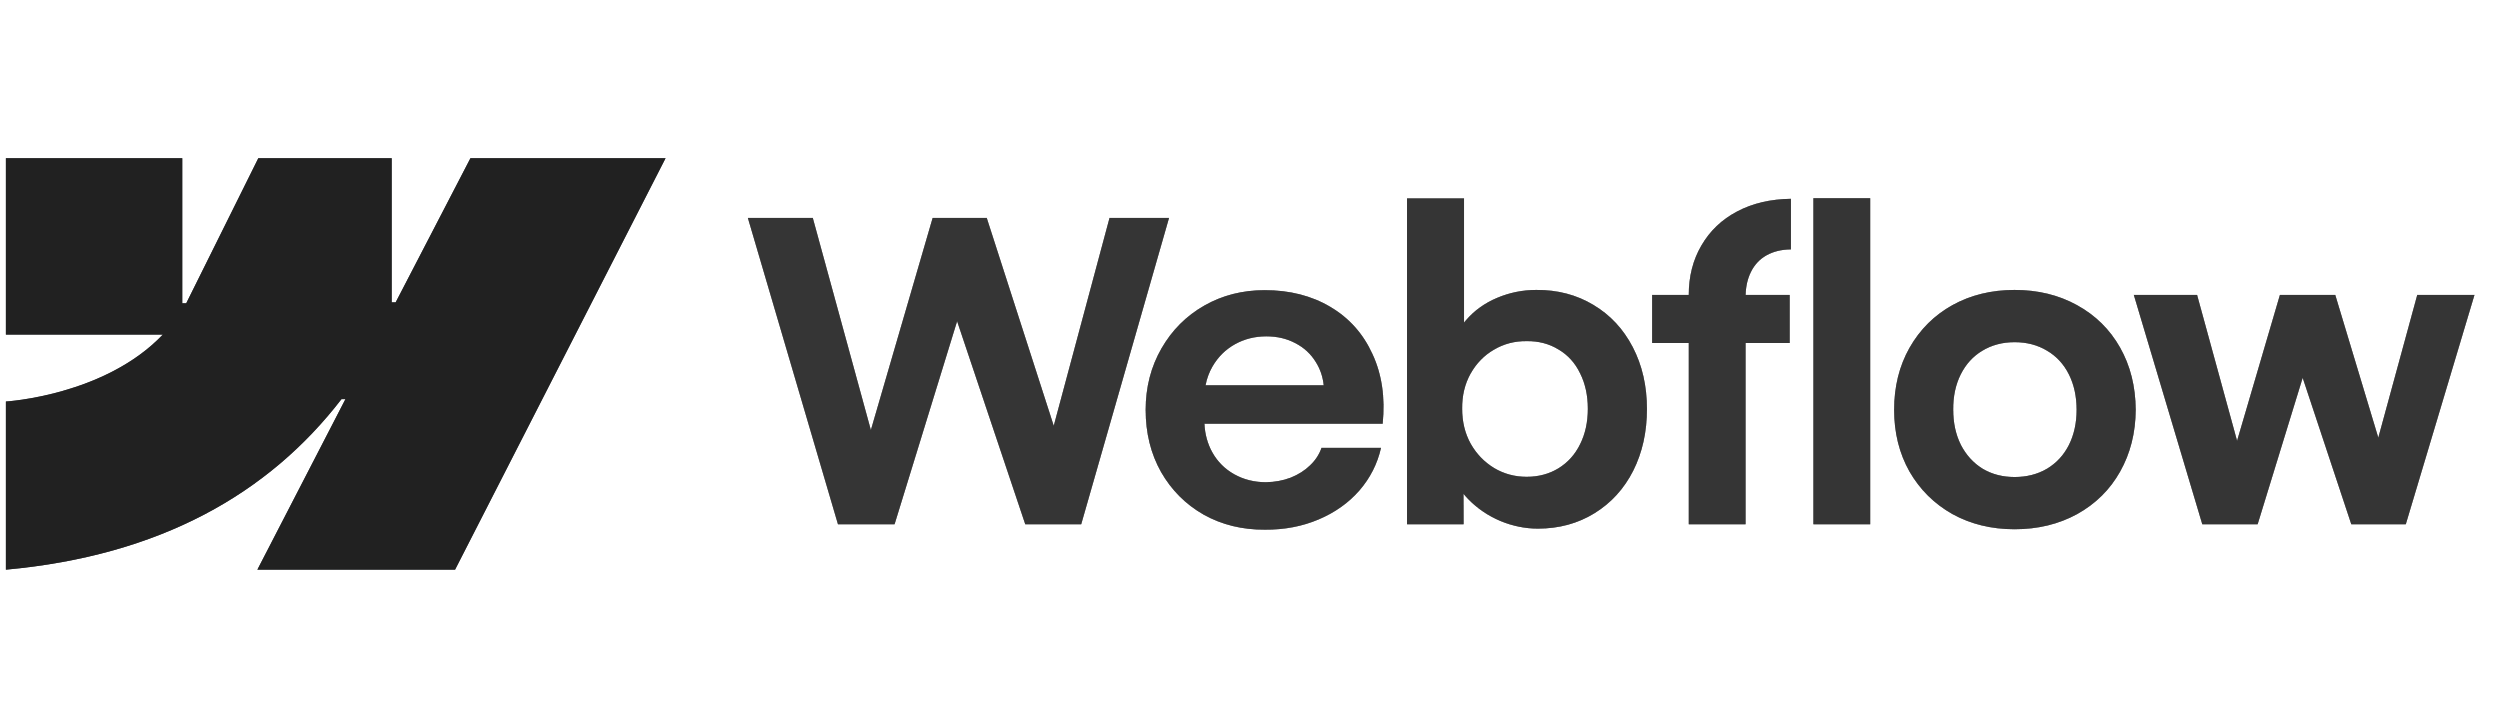 <svg width="141" height="41" viewBox="0 0 141 41" fill="none" xmlns="http://www.w3.org/2000/svg">
<g clip-path="url(#clip0_1_52)">
<path fill-rule="evenodd" clip-rule="evenodd" d="M37.538 8.922L25.666 32.13H14.515L19.483 22.511H19.26C15.161 27.832 9.046 31.335 0.332 32.13V22.645C0.332 22.645 5.907 22.315 9.184 18.87H0.332V8.922H10.28V17.104L10.504 17.103L14.569 8.922H22.092V17.052L22.315 17.052L26.533 8.922H37.538Z" fill="#1B1F26" fill-opacity="0.72"/>
<path fill-rule="evenodd" clip-rule="evenodd" d="M37.538 8.922L25.666 32.13H14.515L19.483 22.511H19.26C15.161 27.832 9.046 31.335 0.332 32.13V22.645C0.332 22.645 5.907 22.315 9.184 18.87H0.332V8.922H10.28V17.104L10.504 17.103L14.569 8.922H22.092V17.052L22.315 17.052L26.533 8.922H37.538Z" fill="#212121"/>
<path d="M102.275 29.568H105.479V11.178H102.275V29.568ZM84.613 29.38C85.31 29.669 86.018 29.814 86.737 29.814C87.927 29.814 88.991 29.525 89.93 28.946C90.868 28.367 91.596 27.569 92.112 26.552C92.629 25.527 92.887 24.365 92.887 23.066C92.887 21.767 92.621 20.605 92.089 19.581C91.557 18.556 90.818 17.762 89.871 17.198C88.924 16.627 87.848 16.345 86.644 16.353C85.877 16.353 85.141 16.502 84.437 16.799C83.733 17.096 83.146 17.519 82.677 18.067C82.641 18.108 82.605 18.15 82.571 18.193V11.19H79.356V29.568H82.548L82.541 27.851C82.624 27.952 82.712 28.051 82.806 28.148C83.314 28.672 83.917 29.083 84.613 29.38ZM87.899 26.411C87.375 26.731 86.776 26.892 86.104 26.892C85.439 26.892 84.828 26.728 84.273 26.399C83.717 26.062 83.275 25.605 82.947 25.026C82.626 24.447 82.466 23.79 82.466 23.054C82.458 22.319 82.614 21.662 82.935 21.083C83.264 20.496 83.706 20.042 84.261 19.721C84.817 19.393 85.431 19.232 86.104 19.24C86.776 19.232 87.375 19.389 87.899 19.71C88.431 20.023 88.838 20.472 89.12 21.059C89.409 21.638 89.554 22.303 89.554 23.054C89.554 23.805 89.409 24.47 89.12 25.049C88.838 25.628 88.431 26.082 87.899 26.411ZM42.18 12.293H45.842L49.117 24.255L52.601 12.293H55.653L59.431 24.014L62.577 12.293H65.933L60.98 29.568H57.824L53.981 18.116L50.454 29.568H47.261L42.18 12.293ZM71.34 29.873C70.065 29.881 68.915 29.599 67.89 29.028C66.873 28.449 66.071 27.647 65.484 26.622C64.905 25.597 64.615 24.427 64.615 23.113C64.615 21.838 64.913 20.684 65.507 19.651C66.102 18.618 66.908 17.812 67.925 17.233C68.942 16.654 70.076 16.365 71.328 16.365C72.737 16.365 73.969 16.678 75.025 17.304C76.089 17.93 76.883 18.818 77.407 19.968C77.939 21.11 78.131 22.421 77.983 23.899H67.93C67.958 24.488 68.105 25.024 68.371 25.507C68.668 26.039 69.083 26.454 69.615 26.751C70.147 27.048 70.742 27.197 71.399 27.197C71.9 27.189 72.365 27.103 72.795 26.939C73.226 26.767 73.589 26.536 73.887 26.247C74.192 25.957 74.407 25.628 74.532 25.261H77.889C77.685 26.16 77.278 26.962 76.668 27.666C76.058 28.363 75.291 28.907 74.368 29.298C73.445 29.689 72.435 29.881 71.34 29.873ZM68.383 20.672C68.195 20.999 68.065 21.351 67.993 21.728H74.657C74.608 21.252 74.461 20.817 74.215 20.425C73.934 19.964 73.55 19.608 73.065 19.358C72.58 19.099 72.033 18.97 71.422 18.97C70.773 18.97 70.182 19.119 69.65 19.416C69.118 19.713 68.696 20.132 68.383 20.672ZM95.246 16.635C95.246 15.586 95.484 14.655 95.962 13.842C96.439 13.02 97.108 12.383 97.969 11.929C98.837 11.467 99.85 11.229 101.008 11.213V14.065C100.468 14.072 100.007 14.186 99.623 14.405C99.248 14.616 98.958 14.925 98.755 15.332C98.567 15.707 98.466 16.141 98.452 16.635H100.938V19.346H98.45V29.568H95.246V19.346H93.18V16.635H95.246ZM113.624 29.849C112.317 29.849 111.148 29.564 110.115 28.993C109.09 28.414 108.284 27.616 107.697 26.599C107.118 25.573 106.829 24.412 106.829 23.113C106.829 21.806 107.118 20.641 107.697 19.616C108.284 18.583 109.09 17.781 110.115 17.21C111.148 16.639 112.317 16.353 113.624 16.353C114.938 16.353 116.112 16.639 117.145 17.21C118.185 17.781 118.995 18.579 119.574 19.604C120.153 20.629 120.446 21.799 120.454 23.113C120.446 24.412 120.153 25.573 119.574 26.599C119.003 27.616 118.197 28.414 117.156 28.993C116.116 29.564 114.938 29.849 113.624 29.849ZM113.624 26.904C114.312 26.904 114.923 26.747 115.455 26.434C115.987 26.113 116.397 25.667 116.687 25.096C116.976 24.517 117.121 23.856 117.121 23.113C117.121 22.362 116.976 21.697 116.687 21.118C116.397 20.539 115.987 20.093 115.455 19.78C114.923 19.459 114.312 19.299 113.624 19.299C112.943 19.299 112.337 19.459 111.805 19.78C111.281 20.093 110.874 20.539 110.584 21.118C110.295 21.697 110.154 22.362 110.162 23.113C110.162 23.856 110.306 24.517 110.596 25.096C110.893 25.667 111.3 26.113 111.817 26.434C112.341 26.747 112.943 26.904 113.624 26.904ZM123.916 16.635H120.348L124.209 29.568H127.331L129.871 21.308L132.613 29.568H135.687L139.56 16.635H136.333L134.136 24.685L131.709 16.635H128.587L126.171 24.862L123.916 16.635Z" fill="black" fill-opacity="0.2"/>
<path fill-rule="evenodd" clip-rule="evenodd" d="M102.275 29.568H105.479V11.178H102.275V29.568ZM84.613 29.38C85.31 29.669 86.018 29.814 86.737 29.814C87.927 29.814 88.991 29.525 89.93 28.946C90.868 28.367 91.596 27.569 92.112 26.552C92.629 25.527 92.887 24.365 92.887 23.066C92.887 21.767 92.621 20.605 92.089 19.581C91.557 18.556 90.818 17.762 89.871 17.198C88.924 16.627 87.848 16.345 86.644 16.353C85.877 16.353 85.141 16.502 84.437 16.799C83.733 17.096 83.146 17.519 82.677 18.067C82.641 18.108 82.605 18.15 82.571 18.193V11.19H79.356V29.568H82.548L82.541 27.851C82.624 27.952 82.712 28.051 82.806 28.148C83.314 28.672 83.917 29.083 84.613 29.38ZM87.899 26.411C87.375 26.731 86.776 26.892 86.104 26.892C85.439 26.892 84.828 26.728 84.273 26.399C83.717 26.062 83.275 25.605 82.947 25.026C82.626 24.447 82.466 23.79 82.466 23.054C82.458 22.319 82.614 21.662 82.935 21.083C83.264 20.496 83.706 20.042 84.261 19.721C84.817 19.393 85.431 19.232 86.104 19.24C86.776 19.232 87.375 19.389 87.899 19.71C88.431 20.023 88.838 20.472 89.12 21.059C89.409 21.638 89.554 22.303 89.554 23.054C89.554 23.805 89.409 24.47 89.12 25.049C88.838 25.628 88.431 26.082 87.899 26.411ZM42.18 12.293H45.842L49.117 24.255L52.601 12.293H55.653L59.431 24.014L62.577 12.293H65.933L60.98 29.568H57.824L53.981 18.116L50.454 29.568H47.261L42.18 12.293ZM71.34 29.873C70.065 29.881 68.915 29.599 67.89 29.028C66.873 28.449 66.071 27.647 65.484 26.622C64.905 25.597 64.615 24.427 64.615 23.113C64.615 21.838 64.913 20.684 65.507 19.651C66.102 18.618 66.908 17.812 67.925 17.233C68.942 16.654 70.076 16.365 71.328 16.365C72.737 16.365 73.969 16.678 75.025 17.304C76.089 17.93 76.883 18.818 77.407 19.968C77.939 21.11 78.131 22.421 77.983 23.899H67.93C67.958 24.488 68.105 25.024 68.371 25.507C68.668 26.039 69.083 26.454 69.615 26.751C70.147 27.048 70.742 27.197 71.399 27.197C71.9 27.189 72.365 27.103 72.795 26.939C73.226 26.767 73.589 26.536 73.887 26.247C74.192 25.957 74.407 25.628 74.532 25.261H77.889C77.685 26.16 77.278 26.962 76.668 27.666C76.058 28.363 75.291 28.907 74.368 29.298C73.445 29.689 72.435 29.881 71.34 29.873ZM68.383 20.672C68.195 20.999 68.065 21.351 67.993 21.728H74.657C74.608 21.252 74.461 20.817 74.215 20.425C73.934 19.964 73.55 19.608 73.065 19.358C72.58 19.099 72.033 18.97 71.422 18.97C70.773 18.97 70.182 19.119 69.65 19.416C69.118 19.713 68.696 20.132 68.383 20.672ZM95.246 16.635C95.246 15.586 95.484 14.655 95.962 13.842C96.439 13.02 97.108 12.383 97.969 11.929C98.837 11.467 99.85 11.229 101.008 11.213V14.065C100.468 14.072 100.007 14.186 99.623 14.405C99.248 14.616 98.958 14.925 98.755 15.332C98.567 15.707 98.466 16.141 98.452 16.635H100.938V19.346H98.45V29.568H95.246V19.346H93.18V16.635H95.246ZM113.624 29.849C112.317 29.849 111.148 29.564 110.115 28.993C109.09 28.414 108.284 27.616 107.697 26.599C107.118 25.573 106.829 24.412 106.829 23.113C106.829 21.806 107.118 20.641 107.697 19.616C108.284 18.583 109.09 17.781 110.115 17.21C111.148 16.639 112.317 16.353 113.624 16.353C114.938 16.353 116.112 16.639 117.145 17.21C118.185 17.781 118.995 18.579 119.574 19.604C120.153 20.629 120.446 21.799 120.454 23.113C120.446 24.412 120.153 25.573 119.574 26.599C119.003 27.616 118.197 28.414 117.156 28.993C116.116 29.564 114.938 29.849 113.624 29.849ZM113.624 26.904C114.312 26.904 114.923 26.747 115.455 26.434C115.987 26.113 116.397 25.667 116.687 25.096C116.976 24.517 117.121 23.856 117.121 23.113C117.121 22.362 116.976 21.697 116.687 21.118C116.397 20.539 115.987 20.093 115.455 19.78C114.923 19.459 114.312 19.299 113.624 19.299C112.943 19.299 112.337 19.459 111.805 19.78C111.281 20.093 110.874 20.539 110.584 21.118C110.295 21.697 110.154 22.362 110.162 23.113C110.162 23.856 110.306 24.517 110.596 25.096C110.893 25.667 111.3 26.113 111.817 26.434C112.341 26.747 112.943 26.904 113.624 26.904ZM123.916 16.635H120.348L124.209 29.568H127.331L129.871 21.308L132.613 29.568H135.687L139.56 16.635H136.333L134.136 24.685L131.709 16.635H128.587L126.171 24.862L123.916 16.635Z" fill="black" fill-opacity="0.2"/>
<path d="M102.275 29.568H105.479V11.178H102.275V29.568ZM84.613 29.38C85.31 29.669 86.018 29.814 86.737 29.814C87.927 29.814 88.991 29.525 89.93 28.946C90.868 28.367 91.596 27.569 92.112 26.552C92.629 25.527 92.887 24.365 92.887 23.066C92.887 21.767 92.621 20.605 92.089 19.581C91.557 18.556 90.818 17.762 89.871 17.198C88.924 16.627 87.848 16.345 86.644 16.353C85.877 16.353 85.141 16.502 84.437 16.799C83.733 17.096 83.146 17.519 82.677 18.067C82.641 18.108 82.605 18.15 82.571 18.193V11.19H79.356V29.568H82.548L82.541 27.851C82.624 27.952 82.712 28.051 82.806 28.148C83.314 28.672 83.917 29.083 84.613 29.38ZM87.899 26.411C87.375 26.731 86.776 26.892 86.104 26.892C85.439 26.892 84.828 26.728 84.273 26.399C83.717 26.062 83.275 25.605 82.947 25.026C82.626 24.447 82.466 23.79 82.466 23.054C82.458 22.319 82.614 21.662 82.935 21.083C83.264 20.496 83.706 20.042 84.261 19.721C84.817 19.393 85.431 19.232 86.104 19.24C86.776 19.232 87.375 19.389 87.899 19.71C88.431 20.023 88.838 20.472 89.12 21.059C89.409 21.638 89.554 22.303 89.554 23.054C89.554 23.805 89.409 24.47 89.12 25.049C88.838 25.628 88.431 26.082 87.899 26.411ZM42.18 12.293H45.842L49.117 24.255L52.601 12.293H55.653L59.431 24.014L62.577 12.293H65.933L60.98 29.568H57.824L53.981 18.116L50.454 29.568H47.261L42.18 12.293ZM71.34 29.873C70.065 29.881 68.915 29.599 67.89 29.028C66.873 28.449 66.071 27.647 65.484 26.622C64.905 25.597 64.615 24.427 64.615 23.113C64.615 21.838 64.913 20.684 65.507 19.651C66.102 18.618 66.908 17.812 67.925 17.233C68.942 16.654 70.076 16.365 71.328 16.365C72.737 16.365 73.969 16.678 75.025 17.304C76.089 17.93 76.883 18.818 77.407 19.968C77.939 21.11 78.131 22.421 77.983 23.899H67.93C67.958 24.488 68.105 25.024 68.371 25.507C68.668 26.039 69.083 26.454 69.615 26.751C70.147 27.048 70.742 27.197 71.399 27.197C71.9 27.189 72.365 27.103 72.795 26.939C73.226 26.767 73.589 26.536 73.887 26.247C74.192 25.957 74.407 25.628 74.532 25.261H77.889C77.685 26.16 77.278 26.962 76.668 27.666C76.058 28.363 75.291 28.907 74.368 29.298C73.445 29.689 72.435 29.881 71.34 29.873ZM68.383 20.672C68.195 20.999 68.065 21.351 67.993 21.728H74.657C74.608 21.252 74.461 20.817 74.215 20.425C73.934 19.964 73.55 19.608 73.065 19.358C72.58 19.099 72.033 18.97 71.422 18.97C70.773 18.97 70.182 19.119 69.65 19.416C69.118 19.713 68.696 20.132 68.383 20.672ZM95.246 16.635C95.246 15.586 95.484 14.655 95.962 13.842C96.439 13.02 97.108 12.383 97.969 11.929C98.837 11.467 99.85 11.229 101.008 11.213V14.065C100.468 14.072 100.007 14.186 99.623 14.405C99.248 14.616 98.958 14.925 98.755 15.332C98.567 15.707 98.466 16.141 98.452 16.635H100.938V19.346H98.45V29.568H95.246V19.346H93.18V16.635H95.246ZM113.624 29.849C112.317 29.849 111.148 29.564 110.115 28.993C109.09 28.414 108.284 27.616 107.697 26.599C107.118 25.573 106.829 24.412 106.829 23.113C106.829 21.806 107.118 20.641 107.697 19.616C108.284 18.583 109.09 17.781 110.115 17.21C111.148 16.639 112.317 16.353 113.624 16.353C114.938 16.353 116.112 16.639 117.145 17.21C118.185 17.781 118.995 18.579 119.574 19.604C120.153 20.629 120.446 21.799 120.454 23.113C120.446 24.412 120.153 25.573 119.574 26.599C119.003 27.616 118.197 28.414 117.156 28.993C116.116 29.564 114.938 29.849 113.624 29.849ZM113.624 26.904C114.312 26.904 114.923 26.747 115.455 26.434C115.987 26.113 116.397 25.667 116.687 25.096C116.976 24.517 117.121 23.856 117.121 23.113C117.121 22.362 116.976 21.697 116.687 21.118C116.397 20.539 115.987 20.093 115.455 19.78C114.923 19.459 114.312 19.299 113.624 19.299C112.943 19.299 112.337 19.459 111.805 19.78C111.281 20.093 110.874 20.539 110.584 21.118C110.295 21.697 110.154 22.362 110.162 23.113C110.162 23.856 110.306 24.517 110.596 25.096C110.893 25.667 111.3 26.113 111.817 26.434C112.341 26.747 112.943 26.904 113.624 26.904ZM123.916 16.635H120.348L124.209 29.568H127.331L129.871 21.308L132.613 29.568H135.687L139.56 16.635H136.333L134.136 24.685L131.709 16.635H128.587L126.171 24.862L123.916 16.635Z" fill="black" fill-opacity="0.2"/>
<path fill-rule="evenodd" clip-rule="evenodd" d="M102.275 29.568H105.479V11.178H102.275V29.568ZM84.613 29.38C85.31 29.669 86.018 29.814 86.737 29.814C87.927 29.814 88.991 29.525 89.93 28.946C90.868 28.367 91.596 27.569 92.112 26.552C92.629 25.527 92.887 24.365 92.887 23.066C92.887 21.767 92.621 20.605 92.089 19.581C91.557 18.556 90.818 17.762 89.871 17.198C88.924 16.627 87.848 16.345 86.644 16.353C85.877 16.353 85.141 16.502 84.437 16.799C83.733 17.096 83.146 17.519 82.677 18.067C82.641 18.108 82.605 18.15 82.571 18.193V11.19H79.356V29.568H82.548L82.541 27.851C82.624 27.952 82.712 28.051 82.806 28.148C83.314 28.672 83.917 29.083 84.613 29.38ZM87.899 26.411C87.375 26.731 86.776 26.892 86.104 26.892C85.439 26.892 84.828 26.728 84.273 26.399C83.717 26.062 83.275 25.605 82.947 25.026C82.626 24.447 82.466 23.79 82.466 23.054C82.458 22.319 82.614 21.662 82.935 21.083C83.264 20.496 83.706 20.042 84.261 19.721C84.817 19.393 85.431 19.232 86.104 19.24C86.776 19.232 87.375 19.389 87.899 19.71C88.431 20.023 88.838 20.472 89.12 21.059C89.409 21.638 89.554 22.303 89.554 23.054C89.554 23.805 89.409 24.47 89.12 25.049C88.838 25.628 88.431 26.082 87.899 26.411ZM42.18 12.293H45.842L49.117 24.255L52.601 12.293H55.653L59.431 24.014L62.577 12.293H65.933L60.98 29.568H57.824L53.981 18.116L50.454 29.568H47.261L42.18 12.293ZM71.34 29.873C70.065 29.881 68.915 29.599 67.89 29.028C66.873 28.449 66.071 27.647 65.484 26.622C64.905 25.597 64.615 24.427 64.615 23.113C64.615 21.838 64.913 20.684 65.507 19.651C66.102 18.618 66.908 17.812 67.925 17.233C68.942 16.654 70.076 16.365 71.328 16.365C72.737 16.365 73.969 16.678 75.025 17.304C76.089 17.93 76.883 18.818 77.407 19.968C77.939 21.11 78.131 22.421 77.983 23.899H67.93C67.958 24.488 68.105 25.024 68.371 25.507C68.668 26.039 69.083 26.454 69.615 26.751C70.147 27.048 70.742 27.197 71.399 27.197C71.9 27.189 72.365 27.103 72.795 26.939C73.226 26.767 73.589 26.536 73.887 26.247C74.192 25.957 74.407 25.628 74.532 25.261H77.889C77.685 26.16 77.278 26.962 76.668 27.666C76.058 28.363 75.291 28.907 74.368 29.298C73.445 29.689 72.435 29.881 71.34 29.873ZM68.383 20.672C68.195 20.999 68.065 21.351 67.993 21.728H74.657C74.608 21.252 74.461 20.817 74.215 20.425C73.934 19.964 73.55 19.608 73.065 19.358C72.58 19.099 72.033 18.97 71.422 18.97C70.773 18.97 70.182 19.119 69.65 19.416C69.118 19.713 68.696 20.132 68.383 20.672ZM95.246 16.635C95.246 15.586 95.484 14.655 95.962 13.842C96.439 13.02 97.108 12.383 97.969 11.929C98.837 11.467 99.85 11.229 101.008 11.213V14.065C100.468 14.072 100.007 14.186 99.623 14.405C99.248 14.616 98.958 14.925 98.755 15.332C98.567 15.707 98.466 16.141 98.452 16.635H100.938V19.346H98.45V29.568H95.246V19.346H93.18V16.635H95.246ZM113.624 29.849C112.317 29.849 111.148 29.564 110.115 28.993C109.09 28.414 108.284 27.616 107.697 26.599C107.118 25.573 106.829 24.412 106.829 23.113C106.829 21.806 107.118 20.641 107.697 19.616C108.284 18.583 109.09 17.781 110.115 17.21C111.148 16.639 112.317 16.353 113.624 16.353C114.938 16.353 116.112 16.639 117.145 17.21C118.185 17.781 118.995 18.579 119.574 19.604C120.153 20.629 120.446 21.799 120.454 23.113C120.446 24.412 120.153 25.573 119.574 26.599C119.003 27.616 118.197 28.414 117.156 28.993C116.116 29.564 114.938 29.849 113.624 29.849ZM113.624 26.904C114.312 26.904 114.923 26.747 115.455 26.434C115.987 26.113 116.397 25.667 116.687 25.096C116.976 24.517 117.121 23.856 117.121 23.113C117.121 22.362 116.976 21.697 116.687 21.118C116.397 20.539 115.987 20.093 115.455 19.78C114.923 19.459 114.312 19.299 113.624 19.299C112.943 19.299 112.337 19.459 111.805 19.78C111.281 20.093 110.874 20.539 110.584 21.118C110.295 21.697 110.154 22.362 110.162 23.113C110.162 23.856 110.306 24.517 110.596 25.096C110.893 25.667 111.3 26.113 111.817 26.434C112.341 26.747 112.943 26.904 113.624 26.904ZM123.916 16.635H120.348L124.209 29.568H127.331L129.871 21.308L132.613 29.568H135.687L139.56 16.635H136.333L134.136 24.685L131.709 16.635H128.587L126.171 24.862L123.916 16.635Z" fill="black" fill-opacity="0.2"/>
<path d="M102.275 29.568H105.479V11.178H102.275V29.568ZM84.613 29.38C85.31 29.669 86.018 29.814 86.737 29.814C87.927 29.814 88.991 29.525 89.93 28.946C90.868 28.367 91.596 27.569 92.112 26.552C92.629 25.527 92.887 24.365 92.887 23.066C92.887 21.767 92.621 20.605 92.089 19.581C91.557 18.556 90.818 17.762 89.871 17.198C88.924 16.627 87.848 16.345 86.644 16.353C85.877 16.353 85.141 16.502 84.437 16.799C83.733 17.096 83.146 17.519 82.677 18.067C82.641 18.108 82.605 18.15 82.571 18.193V11.19H79.356V29.568H82.548L82.541 27.851C82.624 27.952 82.712 28.051 82.806 28.148C83.314 28.672 83.917 29.083 84.613 29.38ZM87.899 26.411C87.375 26.731 86.776 26.892 86.104 26.892C85.439 26.892 84.828 26.728 84.273 26.399C83.717 26.062 83.275 25.605 82.947 25.026C82.626 24.447 82.466 23.79 82.466 23.054C82.458 22.319 82.614 21.662 82.935 21.083C83.264 20.496 83.706 20.042 84.261 19.721C84.817 19.393 85.431 19.232 86.104 19.24C86.776 19.232 87.375 19.389 87.899 19.71C88.431 20.023 88.838 20.472 89.12 21.059C89.409 21.638 89.554 22.303 89.554 23.054C89.554 23.805 89.409 24.47 89.12 25.049C88.838 25.628 88.431 26.082 87.899 26.411ZM42.18 12.293H45.842L49.117 24.255L52.601 12.293H55.653L59.431 24.014L62.577 12.293H65.933L60.98 29.568H57.824L53.981 18.116L50.454 29.568H47.261L42.18 12.293ZM71.34 29.873C70.065 29.881 68.915 29.599 67.89 29.028C66.873 28.449 66.071 27.647 65.484 26.622C64.905 25.597 64.615 24.427 64.615 23.113C64.615 21.838 64.913 20.684 65.507 19.651C66.102 18.618 66.908 17.812 67.925 17.233C68.942 16.654 70.076 16.365 71.328 16.365C72.737 16.365 73.969 16.678 75.025 17.304C76.089 17.93 76.883 18.818 77.407 19.968C77.939 21.11 78.131 22.421 77.983 23.899H67.93C67.958 24.488 68.105 25.024 68.371 25.507C68.668 26.039 69.083 26.454 69.615 26.751C70.147 27.048 70.742 27.197 71.399 27.197C71.9 27.189 72.365 27.103 72.795 26.939C73.226 26.767 73.589 26.536 73.887 26.247C74.192 25.957 74.407 25.628 74.532 25.261H77.889C77.685 26.16 77.278 26.962 76.668 27.666C76.058 28.363 75.291 28.907 74.368 29.298C73.445 29.689 72.435 29.881 71.34 29.873ZM68.383 20.672C68.195 20.999 68.065 21.351 67.993 21.728H74.657C74.608 21.252 74.461 20.817 74.215 20.425C73.934 19.964 73.55 19.608 73.065 19.358C72.58 19.099 72.033 18.97 71.422 18.97C70.773 18.97 70.182 19.119 69.65 19.416C69.118 19.713 68.696 20.132 68.383 20.672ZM95.246 16.635C95.246 15.586 95.484 14.655 95.962 13.842C96.439 13.02 97.108 12.383 97.969 11.929C98.837 11.467 99.85 11.229 101.008 11.213V14.065C100.468 14.072 100.007 14.186 99.623 14.405C99.248 14.616 98.958 14.925 98.755 15.332C98.567 15.707 98.466 16.141 98.452 16.635H100.938V19.346H98.45V29.568H95.246V19.346H93.18V16.635H95.246ZM113.624 29.849C112.317 29.849 111.148 29.564 110.115 28.993C109.09 28.414 108.284 27.616 107.697 26.599C107.118 25.573 106.829 24.412 106.829 23.113C106.829 21.806 107.118 20.641 107.697 19.616C108.284 18.583 109.09 17.781 110.115 17.21C111.148 16.639 112.317 16.353 113.624 16.353C114.938 16.353 116.112 16.639 117.145 17.21C118.185 17.781 118.995 18.579 119.574 19.604C120.153 20.629 120.446 21.799 120.454 23.113C120.446 24.412 120.153 25.573 119.574 26.599C119.003 27.616 118.197 28.414 117.156 28.993C116.116 29.564 114.938 29.849 113.624 29.849ZM113.624 26.904C114.312 26.904 114.923 26.747 115.455 26.434C115.987 26.113 116.397 25.667 116.687 25.096C116.976 24.517 117.121 23.856 117.121 23.113C117.121 22.362 116.976 21.697 116.687 21.118C116.397 20.539 115.987 20.093 115.455 19.78C114.923 19.459 114.312 19.299 113.624 19.299C112.943 19.299 112.337 19.459 111.805 19.78C111.281 20.093 110.874 20.539 110.584 21.118C110.295 21.697 110.154 22.362 110.162 23.113C110.162 23.856 110.306 24.517 110.596 25.096C110.893 25.667 111.3 26.113 111.817 26.434C112.341 26.747 112.943 26.904 113.624 26.904ZM123.916 16.635H120.348L124.209 29.568H127.331L129.871 21.308L132.613 29.568H135.687L139.56 16.635H136.333L134.136 24.685L131.709 16.635H128.587L126.171 24.862L123.916 16.635Z" fill="black" fill-opacity="0.2"/>
<path fill-rule="evenodd" clip-rule="evenodd" d="M102.275 29.568H105.479V11.178H102.275V29.568ZM84.613 29.38C85.31 29.669 86.018 29.814 86.737 29.814C87.927 29.814 88.991 29.525 89.93 28.946C90.868 28.367 91.596 27.569 92.112 26.552C92.629 25.527 92.887 24.365 92.887 23.066C92.887 21.767 92.621 20.605 92.089 19.581C91.557 18.556 90.818 17.762 89.871 17.198C88.924 16.627 87.848 16.345 86.644 16.353C85.877 16.353 85.141 16.502 84.437 16.799C83.733 17.096 83.146 17.519 82.677 18.067C82.641 18.108 82.605 18.15 82.571 18.193V11.19H79.356V29.568H82.548L82.541 27.851C82.624 27.952 82.712 28.051 82.806 28.148C83.314 28.672 83.917 29.083 84.613 29.38ZM87.899 26.411C87.375 26.731 86.776 26.892 86.104 26.892C85.439 26.892 84.828 26.728 84.273 26.399C83.717 26.062 83.275 25.605 82.947 25.026C82.626 24.447 82.466 23.79 82.466 23.054C82.458 22.319 82.614 21.662 82.935 21.083C83.264 20.496 83.706 20.042 84.261 19.721C84.817 19.393 85.431 19.232 86.104 19.24C86.776 19.232 87.375 19.389 87.899 19.71C88.431 20.023 88.838 20.472 89.12 21.059C89.409 21.638 89.554 22.303 89.554 23.054C89.554 23.805 89.409 24.47 89.12 25.049C88.838 25.628 88.431 26.082 87.899 26.411ZM42.18 12.293H45.842L49.117 24.255L52.601 12.293H55.653L59.431 24.014L62.577 12.293H65.933L60.98 29.568H57.824L53.981 18.116L50.454 29.568H47.261L42.18 12.293ZM71.34 29.873C70.065 29.881 68.915 29.599 67.89 29.028C66.873 28.449 66.071 27.647 65.484 26.622C64.905 25.597 64.615 24.427 64.615 23.113C64.615 21.838 64.913 20.684 65.507 19.651C66.102 18.618 66.908 17.812 67.925 17.233C68.942 16.654 70.076 16.365 71.328 16.365C72.737 16.365 73.969 16.678 75.025 17.304C76.089 17.93 76.883 18.818 77.407 19.968C77.939 21.11 78.131 22.421 77.983 23.899H67.93C67.958 24.488 68.105 25.024 68.371 25.507C68.668 26.039 69.083 26.454 69.615 26.751C70.147 27.048 70.742 27.197 71.399 27.197C71.9 27.189 72.365 27.103 72.795 26.939C73.226 26.767 73.589 26.536 73.887 26.247C74.192 25.957 74.407 25.628 74.532 25.261H77.889C77.685 26.16 77.278 26.962 76.668 27.666C76.058 28.363 75.291 28.907 74.368 29.298C73.445 29.689 72.435 29.881 71.34 29.873ZM68.383 20.672C68.195 20.999 68.065 21.351 67.993 21.728H74.657C74.608 21.252 74.461 20.817 74.215 20.425C73.934 19.964 73.55 19.608 73.065 19.358C72.58 19.099 72.033 18.97 71.422 18.97C70.773 18.97 70.182 19.119 69.65 19.416C69.118 19.713 68.696 20.132 68.383 20.672ZM95.246 16.635C95.246 15.586 95.484 14.655 95.962 13.842C96.439 13.02 97.108 12.383 97.969 11.929C98.837 11.467 99.85 11.229 101.008 11.213V14.065C100.468 14.072 100.007 14.186 99.623 14.405C99.248 14.616 98.958 14.925 98.755 15.332C98.567 15.707 98.466 16.141 98.452 16.635H100.938V19.346H98.45V29.568H95.246V19.346H93.18V16.635H95.246ZM113.624 29.849C112.317 29.849 111.148 29.564 110.115 28.993C109.09 28.414 108.284 27.616 107.697 26.599C107.118 25.573 106.829 24.412 106.829 23.113C106.829 21.806 107.118 20.641 107.697 19.616C108.284 18.583 109.09 17.781 110.115 17.21C111.148 16.639 112.317 16.353 113.624 16.353C114.938 16.353 116.112 16.639 117.145 17.21C118.185 17.781 118.995 18.579 119.574 19.604C120.153 20.629 120.446 21.799 120.454 23.113C120.446 24.412 120.153 25.573 119.574 26.599C119.003 27.616 118.197 28.414 117.156 28.993C116.116 29.564 114.938 29.849 113.624 29.849ZM113.624 26.904C114.312 26.904 114.923 26.747 115.455 26.434C115.987 26.113 116.397 25.667 116.687 25.096C116.976 24.517 117.121 23.856 117.121 23.113C117.121 22.362 116.976 21.697 116.687 21.118C116.397 20.539 115.987 20.093 115.455 19.78C114.923 19.459 114.312 19.299 113.624 19.299C112.943 19.299 112.337 19.459 111.805 19.78C111.281 20.093 110.874 20.539 110.584 21.118C110.295 21.697 110.154 22.362 110.162 23.113C110.162 23.856 110.306 24.517 110.596 25.096C110.893 25.667 111.3 26.113 111.817 26.434C112.341 26.747 112.943 26.904 113.624 26.904ZM123.916 16.635H120.348L124.209 29.568H127.331L129.871 21.308L132.613 29.568H135.687L139.56 16.635H136.333L134.136 24.685L131.709 16.635H128.587L126.171 24.862L123.916 16.635Z" fill="black" fill-opacity="0.2"/>
<path d="M102.275 29.568H105.479V11.178H102.275V29.568ZM84.613 29.38C85.31 29.669 86.018 29.814 86.737 29.814C87.927 29.814 88.991 29.525 89.93 28.946C90.868 28.367 91.596 27.569 92.112 26.552C92.629 25.527 92.887 24.365 92.887 23.066C92.887 21.767 92.621 20.605 92.089 19.581C91.557 18.556 90.818 17.762 89.871 17.198C88.924 16.627 87.848 16.345 86.644 16.353C85.877 16.353 85.141 16.502 84.437 16.799C83.733 17.096 83.146 17.519 82.677 18.067C82.641 18.108 82.605 18.15 82.571 18.193V11.19H79.356V29.568H82.548L82.541 27.851C82.624 27.952 82.712 28.051 82.806 28.148C83.314 28.672 83.917 29.083 84.613 29.38ZM87.899 26.411C87.375 26.731 86.776 26.892 86.104 26.892C85.439 26.892 84.828 26.728 84.273 26.399C83.717 26.062 83.275 25.605 82.947 25.026C82.626 24.447 82.466 23.79 82.466 23.054C82.458 22.319 82.614 21.662 82.935 21.083C83.264 20.496 83.706 20.042 84.261 19.721C84.817 19.393 85.431 19.232 86.104 19.24C86.776 19.232 87.375 19.389 87.899 19.71C88.431 20.023 88.838 20.472 89.12 21.059C89.409 21.638 89.554 22.303 89.554 23.054C89.554 23.805 89.409 24.47 89.12 25.049C88.838 25.628 88.431 26.082 87.899 26.411ZM42.18 12.293H45.842L49.117 24.255L52.601 12.293H55.653L59.431 24.014L62.577 12.293H65.933L60.98 29.568H57.824L53.981 18.116L50.454 29.568H47.261L42.18 12.293ZM71.34 29.873C70.065 29.881 68.915 29.599 67.89 29.028C66.873 28.449 66.071 27.647 65.484 26.622C64.905 25.597 64.615 24.427 64.615 23.113C64.615 21.838 64.913 20.684 65.507 19.651C66.102 18.618 66.908 17.812 67.925 17.233C68.942 16.654 70.076 16.365 71.328 16.365C72.737 16.365 73.969 16.678 75.025 17.304C76.089 17.93 76.883 18.818 77.407 19.968C77.939 21.11 78.131 22.421 77.983 23.899H67.93C67.958 24.488 68.105 25.024 68.371 25.507C68.668 26.039 69.083 26.454 69.615 26.751C70.147 27.048 70.742 27.197 71.399 27.197C71.9 27.189 72.365 27.103 72.795 26.939C73.226 26.767 73.589 26.536 73.887 26.247C74.192 25.957 74.407 25.628 74.532 25.261H77.889C77.685 26.16 77.278 26.962 76.668 27.666C76.058 28.363 75.291 28.907 74.368 29.298C73.445 29.689 72.435 29.881 71.34 29.873ZM68.383 20.672C68.195 20.999 68.065 21.351 67.993 21.728H74.657C74.608 21.252 74.461 20.817 74.215 20.425C73.934 19.964 73.55 19.608 73.065 19.358C72.58 19.099 72.033 18.97 71.422 18.97C70.773 18.97 70.182 19.119 69.65 19.416C69.118 19.713 68.696 20.132 68.383 20.672ZM95.246 16.635C95.246 15.586 95.484 14.655 95.962 13.842C96.439 13.02 97.108 12.383 97.969 11.929C98.837 11.467 99.85 11.229 101.008 11.213V14.065C100.468 14.072 100.007 14.186 99.623 14.405C99.248 14.616 98.958 14.925 98.755 15.332C98.567 15.707 98.466 16.141 98.452 16.635H100.938V19.346H98.45V29.568H95.246V19.346H93.18V16.635H95.246ZM113.624 29.849C112.317 29.849 111.148 29.564 110.115 28.993C109.09 28.414 108.284 27.616 107.697 26.599C107.118 25.573 106.829 24.412 106.829 23.113C106.829 21.806 107.118 20.641 107.697 19.616C108.284 18.583 109.09 17.781 110.115 17.21C111.148 16.639 112.317 16.353 113.624 16.353C114.938 16.353 116.112 16.639 117.145 17.21C118.185 17.781 118.995 18.579 119.574 19.604C120.153 20.629 120.446 21.799 120.454 23.113C120.446 24.412 120.153 25.573 119.574 26.599C119.003 27.616 118.197 28.414 117.156 28.993C116.116 29.564 114.938 29.849 113.624 29.849ZM113.624 26.904C114.312 26.904 114.923 26.747 115.455 26.434C115.987 26.113 116.397 25.667 116.687 25.096C116.976 24.517 117.121 23.856 117.121 23.113C117.121 22.362 116.976 21.697 116.687 21.118C116.397 20.539 115.987 20.093 115.455 19.78C114.923 19.459 114.312 19.299 113.624 19.299C112.943 19.299 112.337 19.459 111.805 19.78C111.281 20.093 110.874 20.539 110.584 21.118C110.295 21.697 110.154 22.362 110.162 23.113C110.162 23.856 110.306 24.517 110.596 25.096C110.893 25.667 111.3 26.113 111.817 26.434C112.341 26.747 112.943 26.904 113.624 26.904ZM123.916 16.635H120.348L124.209 29.568H127.331L129.871 21.308L132.613 29.568H135.687L139.56 16.635H136.333L134.136 24.685L131.709 16.635H128.587L126.171 24.862L123.916 16.635Z" fill="black" fill-opacity="0.2"/>
</g>
<defs>
<clipPath id="clip0_1_52">
<rect width="140" height="40" fill="white" transform="translate(0.333 0.5)"/>
</clipPath>
</defs>
</svg>
